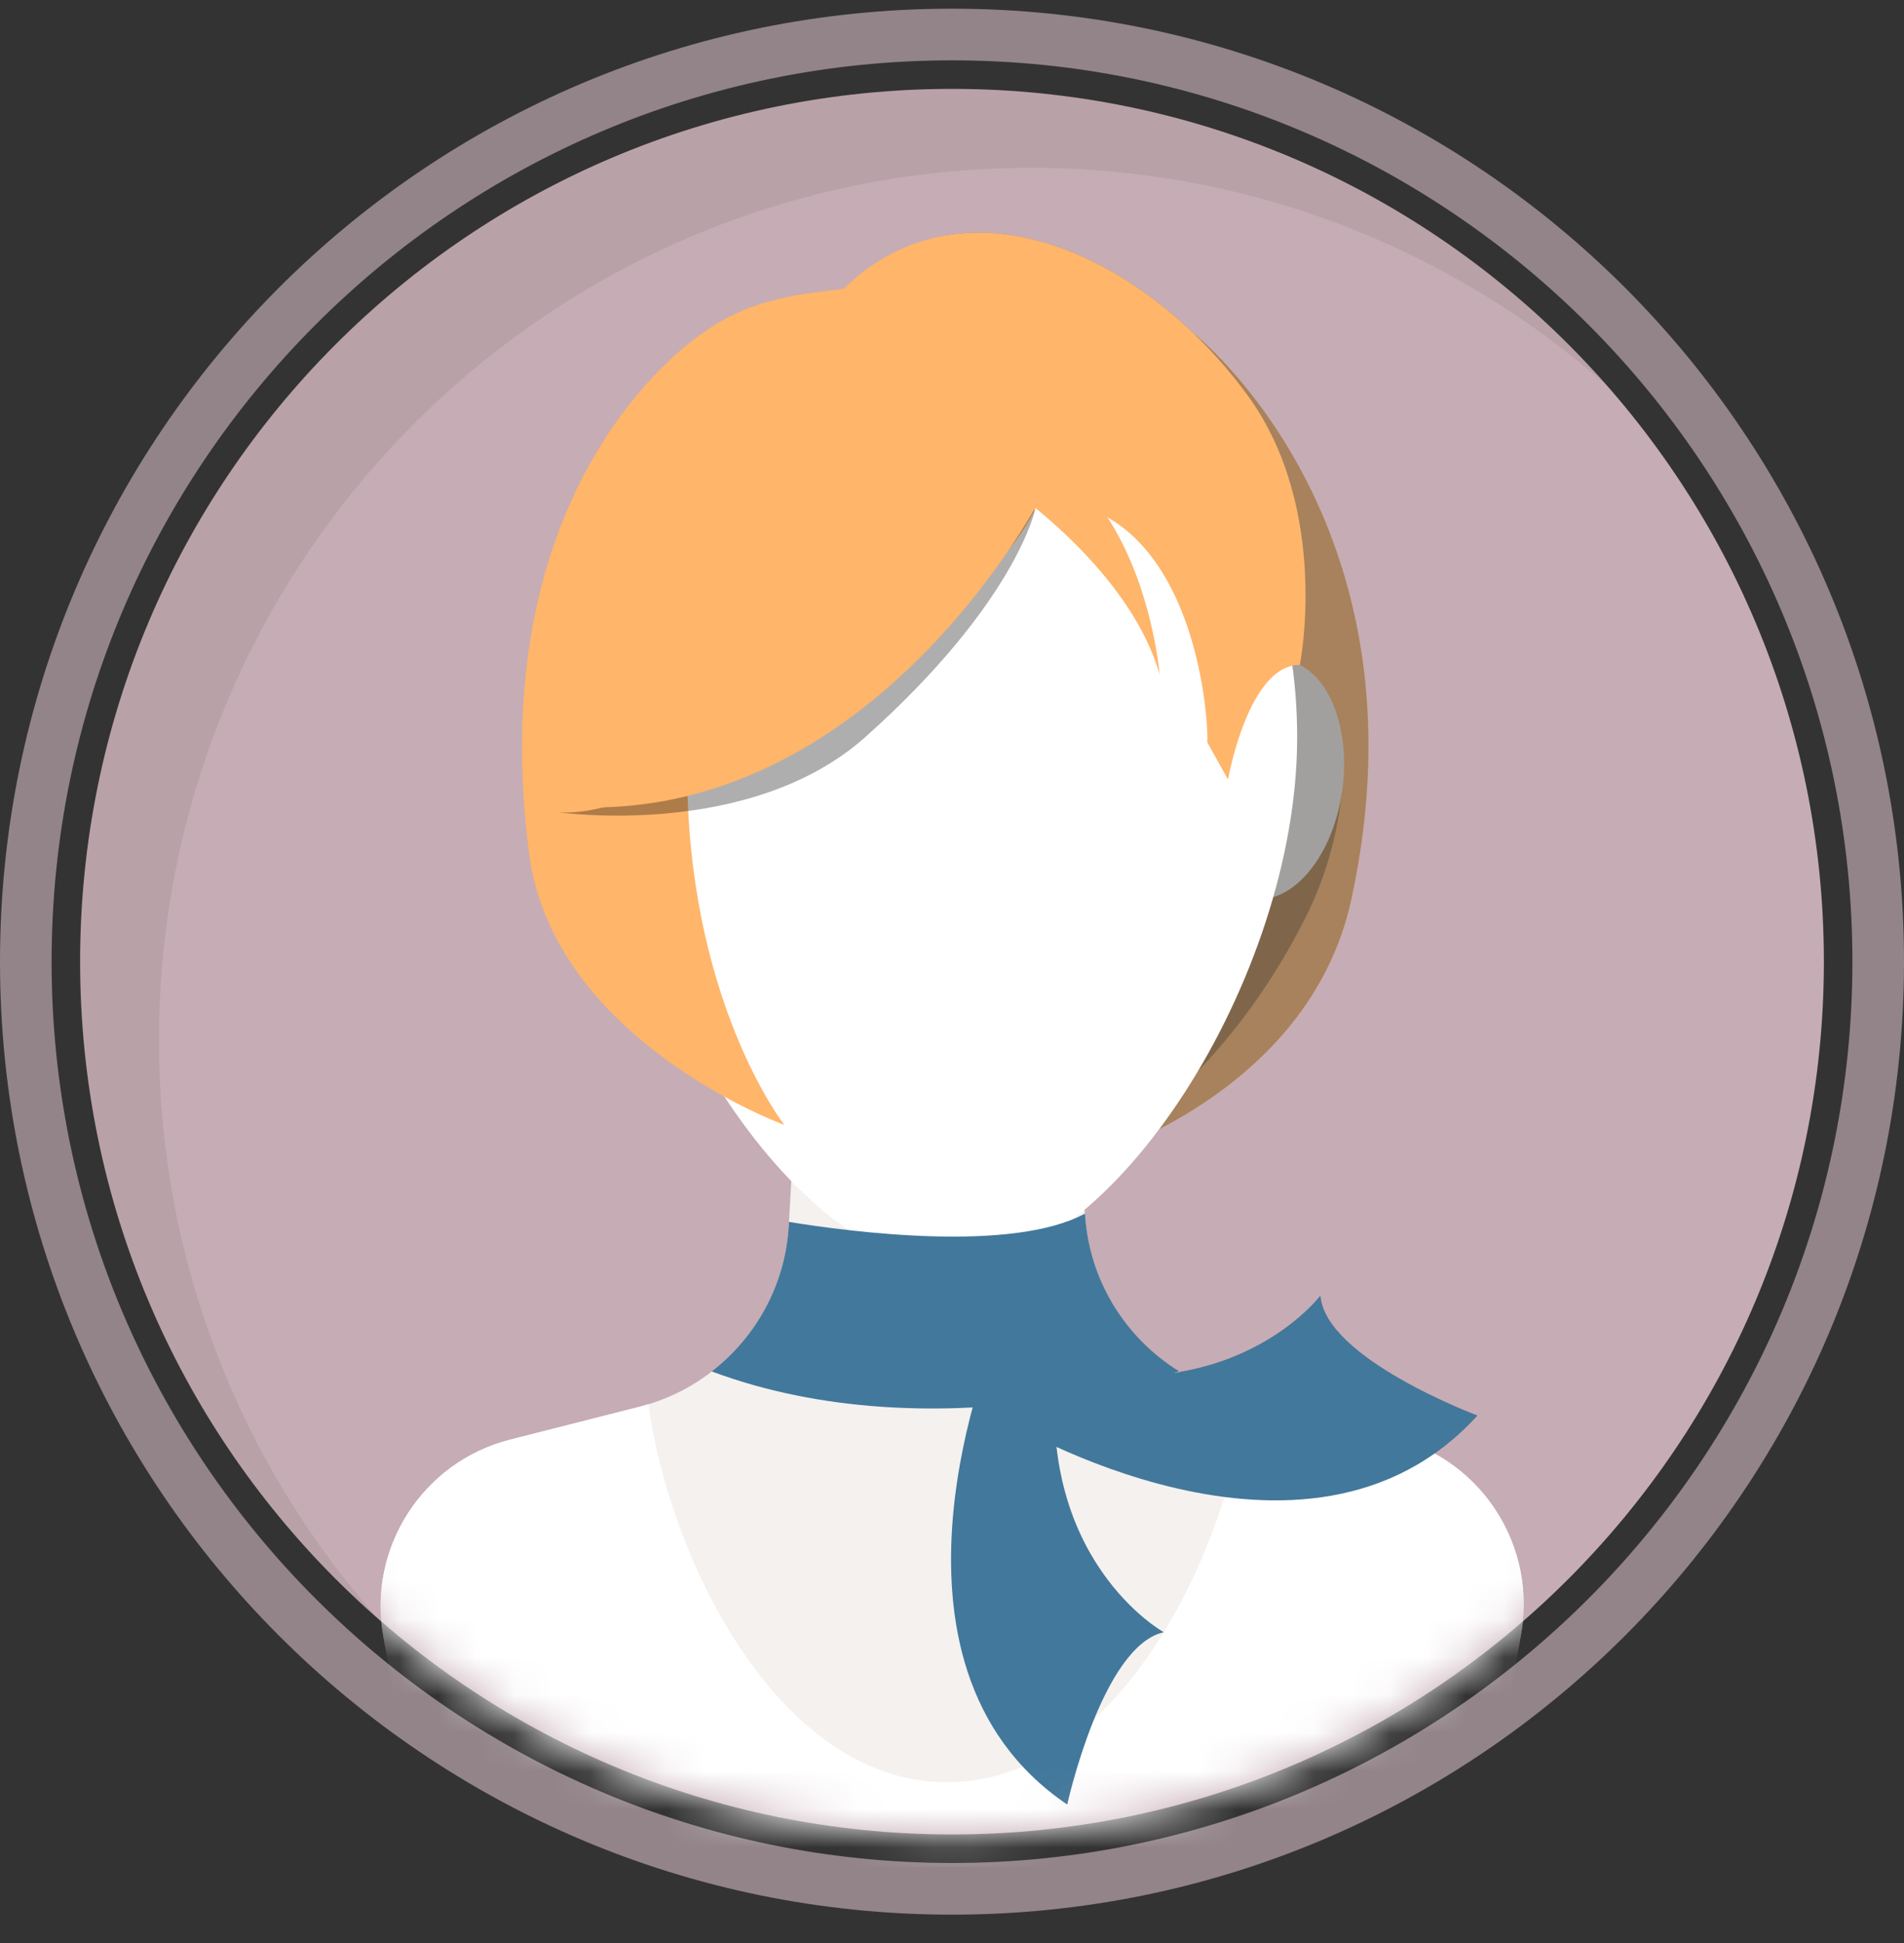 <svg width="50" height="51" viewBox="0 0 50 51" fill="none" xmlns="http://www.w3.org/2000/svg">
<rect x="0" y="0" width="50" height="51" fill="#333333" stroke="none"/>
<g opacity="0.5">
<path d="M25 1.584C38.038 1.584 48.645 12.197 48.645 25.242C48.645 38.287 38.038 48.9 25 48.9C11.962 48.9 1.355 38.287 1.355 25.242C1.355 12.197 11.962 1.584 25 1.584ZM25 0.228C11.193 0.228 0 11.427 0 25.242C0 39.057 11.193 50.256 25 50.256C38.807 50.256 50 39.057 50 25.242C50 11.427 38.807 0.228 25 0.228Z" fill="#F2D6DE"/>
</g>
<path d="M25 48.151C37.645 48.151 47.896 37.894 47.896 25.242C47.896 12.59 37.645 2.333 25 2.333C12.355 2.333 2.104 12.59 2.104 25.242C2.104 37.894 12.355 48.151 25 48.151Z" fill="#C6ACB4"/>
<path opacity="0.07" d="M4.174 27.313C4.174 14.661 14.425 4.404 27.07 4.404C32.866 4.404 38.157 6.56 42.191 10.112C37.995 5.343 31.849 2.333 25 2.333C12.355 2.333 2.104 12.59 2.104 25.242C2.104 32.095 5.113 38.244 9.879 42.442C6.329 38.407 4.174 33.112 4.174 27.313Z" fill="black"/>
<mask id="mask0_297_966" style="mask-type:luminance" maskUnits="userSpaceOnUse" x="2" y="2" width="46" height="47">
<path d="M25 48.151C37.645 48.151 47.896 37.894 47.896 25.242C47.896 12.59 37.645 2.333 25 2.333C12.355 2.333 2.104 12.59 2.104 25.242C2.104 37.894 12.355 48.151 25 48.151Z" fill="white"/>
</mask>
<g mask="url(#mask0_297_966)">
<path d="M31.341 8.747C31.341 8.747 37.643 13.674 35.488 23.606C34.348 28.858 28.407 30.475 28.407 30.475C28.407 30.475 31.771 26.332 30.777 18.407L31.341 8.747Z" fill="#FFB56A"/>
<path opacity="0.32" d="M35.257 20.411C33.919 20.823 32.324 21.12 30.955 20.904C31.063 27.198 28.407 30.474 28.407 30.474C28.407 30.474 31.866 28.884 34.284 24.085C35.257 22.153 35.257 20.411 35.257 20.411Z" fill="black"/>
<path d="M18.401 19.875C18.744 21.581 18.18 23.226 17.144 23.55C16.107 23.874 14.988 22.753 14.646 21.047C14.303 19.342 14.866 17.696 15.903 17.372C16.94 17.049 18.059 18.169 18.401 19.875Z" fill="#F2EAE2"/>
<path d="M31.441 19.875C31.099 21.581 31.662 23.226 32.699 23.55C33.736 23.874 34.854 22.753 35.197 21.047C35.539 19.342 34.976 17.696 33.939 17.372C32.902 17.049 31.784 18.169 31.441 19.875Z" fill="#F4F1EF"/>
<path opacity="0.5" d="M39.694 40.439C39.309 39.476 38.595 38.662 37.662 38.153C38.057 37.875 38.437 37.55 38.794 37.156C38.794 37.156 34.8 35.664 34.674 34.01C34.674 34.01 33.487 35.579 30.988 36.01C30.979 36.005 30.971 36 30.962 35.995C30.877 35.942 30.793 35.887 30.711 35.83C30.703 35.825 30.695 35.819 30.688 35.813C30.364 35.584 30.07 35.319 29.808 35.026C29.789 35.005 29.771 34.985 29.753 34.964C29.699 34.901 29.646 34.837 29.594 34.771C29.575 34.747 29.558 34.722 29.539 34.698C29.449 34.579 29.365 34.456 29.286 34.331C29.266 34.3 29.245 34.269 29.226 34.237C29.193 34.182 29.162 34.125 29.131 34.069C29.104 34.018 29.076 33.967 29.049 33.915C29.023 33.862 28.997 33.809 28.972 33.755C28.943 33.693 28.915 33.629 28.889 33.565C28.869 33.519 28.849 33.473 28.831 33.426C28.79 33.318 28.751 33.208 28.716 33.097C28.706 33.064 28.698 33.031 28.689 32.998C28.664 32.911 28.641 32.823 28.62 32.734C28.61 32.692 28.602 32.65 28.593 32.607C28.575 32.522 28.56 32.435 28.547 32.349C28.541 32.31 28.534 32.271 28.529 32.232C28.513 32.107 28.5 31.982 28.493 31.854L28.414 30.473C28.576 30.428 34.364 28.785 35.488 23.606C37.643 13.674 31.341 8.747 31.341 8.747V8.748C29.44 6.921 27.027 5.804 24.828 6.183V48.989H38.808L39.938 42.939C40.1 42.069 40.001 41.208 39.694 40.439ZM28.414 30.465C28.414 30.465 28.415 30.464 28.415 30.464L28.415 30.464C28.415 30.465 28.415 30.465 28.414 30.465Z" fill="#51504F"/>
<path d="M32.352 36.598C30.177 36.016 28.621 34.103 28.493 31.854L28.071 24.411H21.155L20.713 32.167C20.584 34.439 18.997 36.364 16.792 36.925L13.395 37.788C11.09 38.374 9.635 40.65 10.072 42.989L11.192 48.989H38.808L39.938 42.938C40.37 40.62 38.946 38.359 36.669 37.751L32.352 36.598Z" fill="#F4F1EF"/>
<path d="M34.064 19.354C34.064 25.693 29.178 33.271 25.032 33.271C20.886 33.271 16 25.693 16 19.354C16 13.016 20.044 9.233 25.032 9.233C30.02 9.233 34.064 13.016 34.064 19.354Z" fill="white"/>
<path d="M36.669 37.751L32.724 36.697C32.265 40.622 29.412 46.78 24.867 46.78C20.382 46.78 17.545 40.784 17.029 36.854C16.951 36.878 16.873 36.905 16.792 36.925L13.395 37.788C11.09 38.374 9.635 40.651 10.072 42.99L11.192 48.99H38.808L39.938 42.939C40.37 40.62 38.946 38.36 36.669 37.751Z" fill="white"/>
<path d="M32.767 10.383C30.092 6.709 25.352 4.468 22.148 7.582C21.094 7.712 19.747 7.814 18.501 8.71C18.501 8.71 12.605 12.362 13.891 22.388C14.523 27.318 20.597 29.527 20.597 29.527C20.597 29.527 17.994 26.208 18.045 20.013C18.307 19.606 18.635 18.97 18.655 18.313C19.992 18.18 25.426 16.896 27.196 13.338C28.201 14.158 29.895 15.77 30.453 17.703C30.453 17.703 30.261 15.374 29.079 13.576C31.464 14.934 31.736 18.891 31.706 19.488L32.248 20.461C32.248 20.461 32.777 17.445 34.135 17.452C34.135 17.452 34.951 13.381 32.767 10.383Z" fill="#FFB56A"/>
<path opacity="0.32" d="M22.731 19.34C26.694 15.801 27.186 13.361 27.186 13.361C27.186 13.361 18.427 21.635 14.646 21.318C14.646 21.318 19.692 22.055 22.731 19.34Z" fill="black"/>
<path d="M27.303 13.116C27.303 13.116 22.494 22.387 13.891 21.066C13.891 21.066 18.776 18.651 18.501 15.94L27.303 13.116Z" fill="#FFB56A"/>
<path d="M20.718 32.073L20.713 32.166C20.625 33.711 19.862 35.093 18.69 35.997C18.69 35.997 18.691 35.998 18.691 35.998C24.576 38.186 30.965 35.998 30.965 35.998L30.962 35.993C29.539 35.114 28.591 33.585 28.493 31.854C26.578 32.889 22.35 32.338 20.718 32.073Z" fill="#42789B"/>
<path d="M26.152 35.098C26.152 35.098 22.516 43.638 28.026 47.366C28.026 47.366 28.941 43.2 30.561 42.843C30.561 42.843 27.129 40.942 27.768 35.708L26.152 35.098Z" fill="#42789B"/>
<path d="M26.392 37.288C26.392 37.288 34.331 42.087 38.794 37.155C38.794 37.155 34.8 35.664 34.674 34.01C34.674 34.01 32.311 37.141 27.222 35.774L26.392 37.288Z" fill="#42789B"/>
</g>
</svg>
